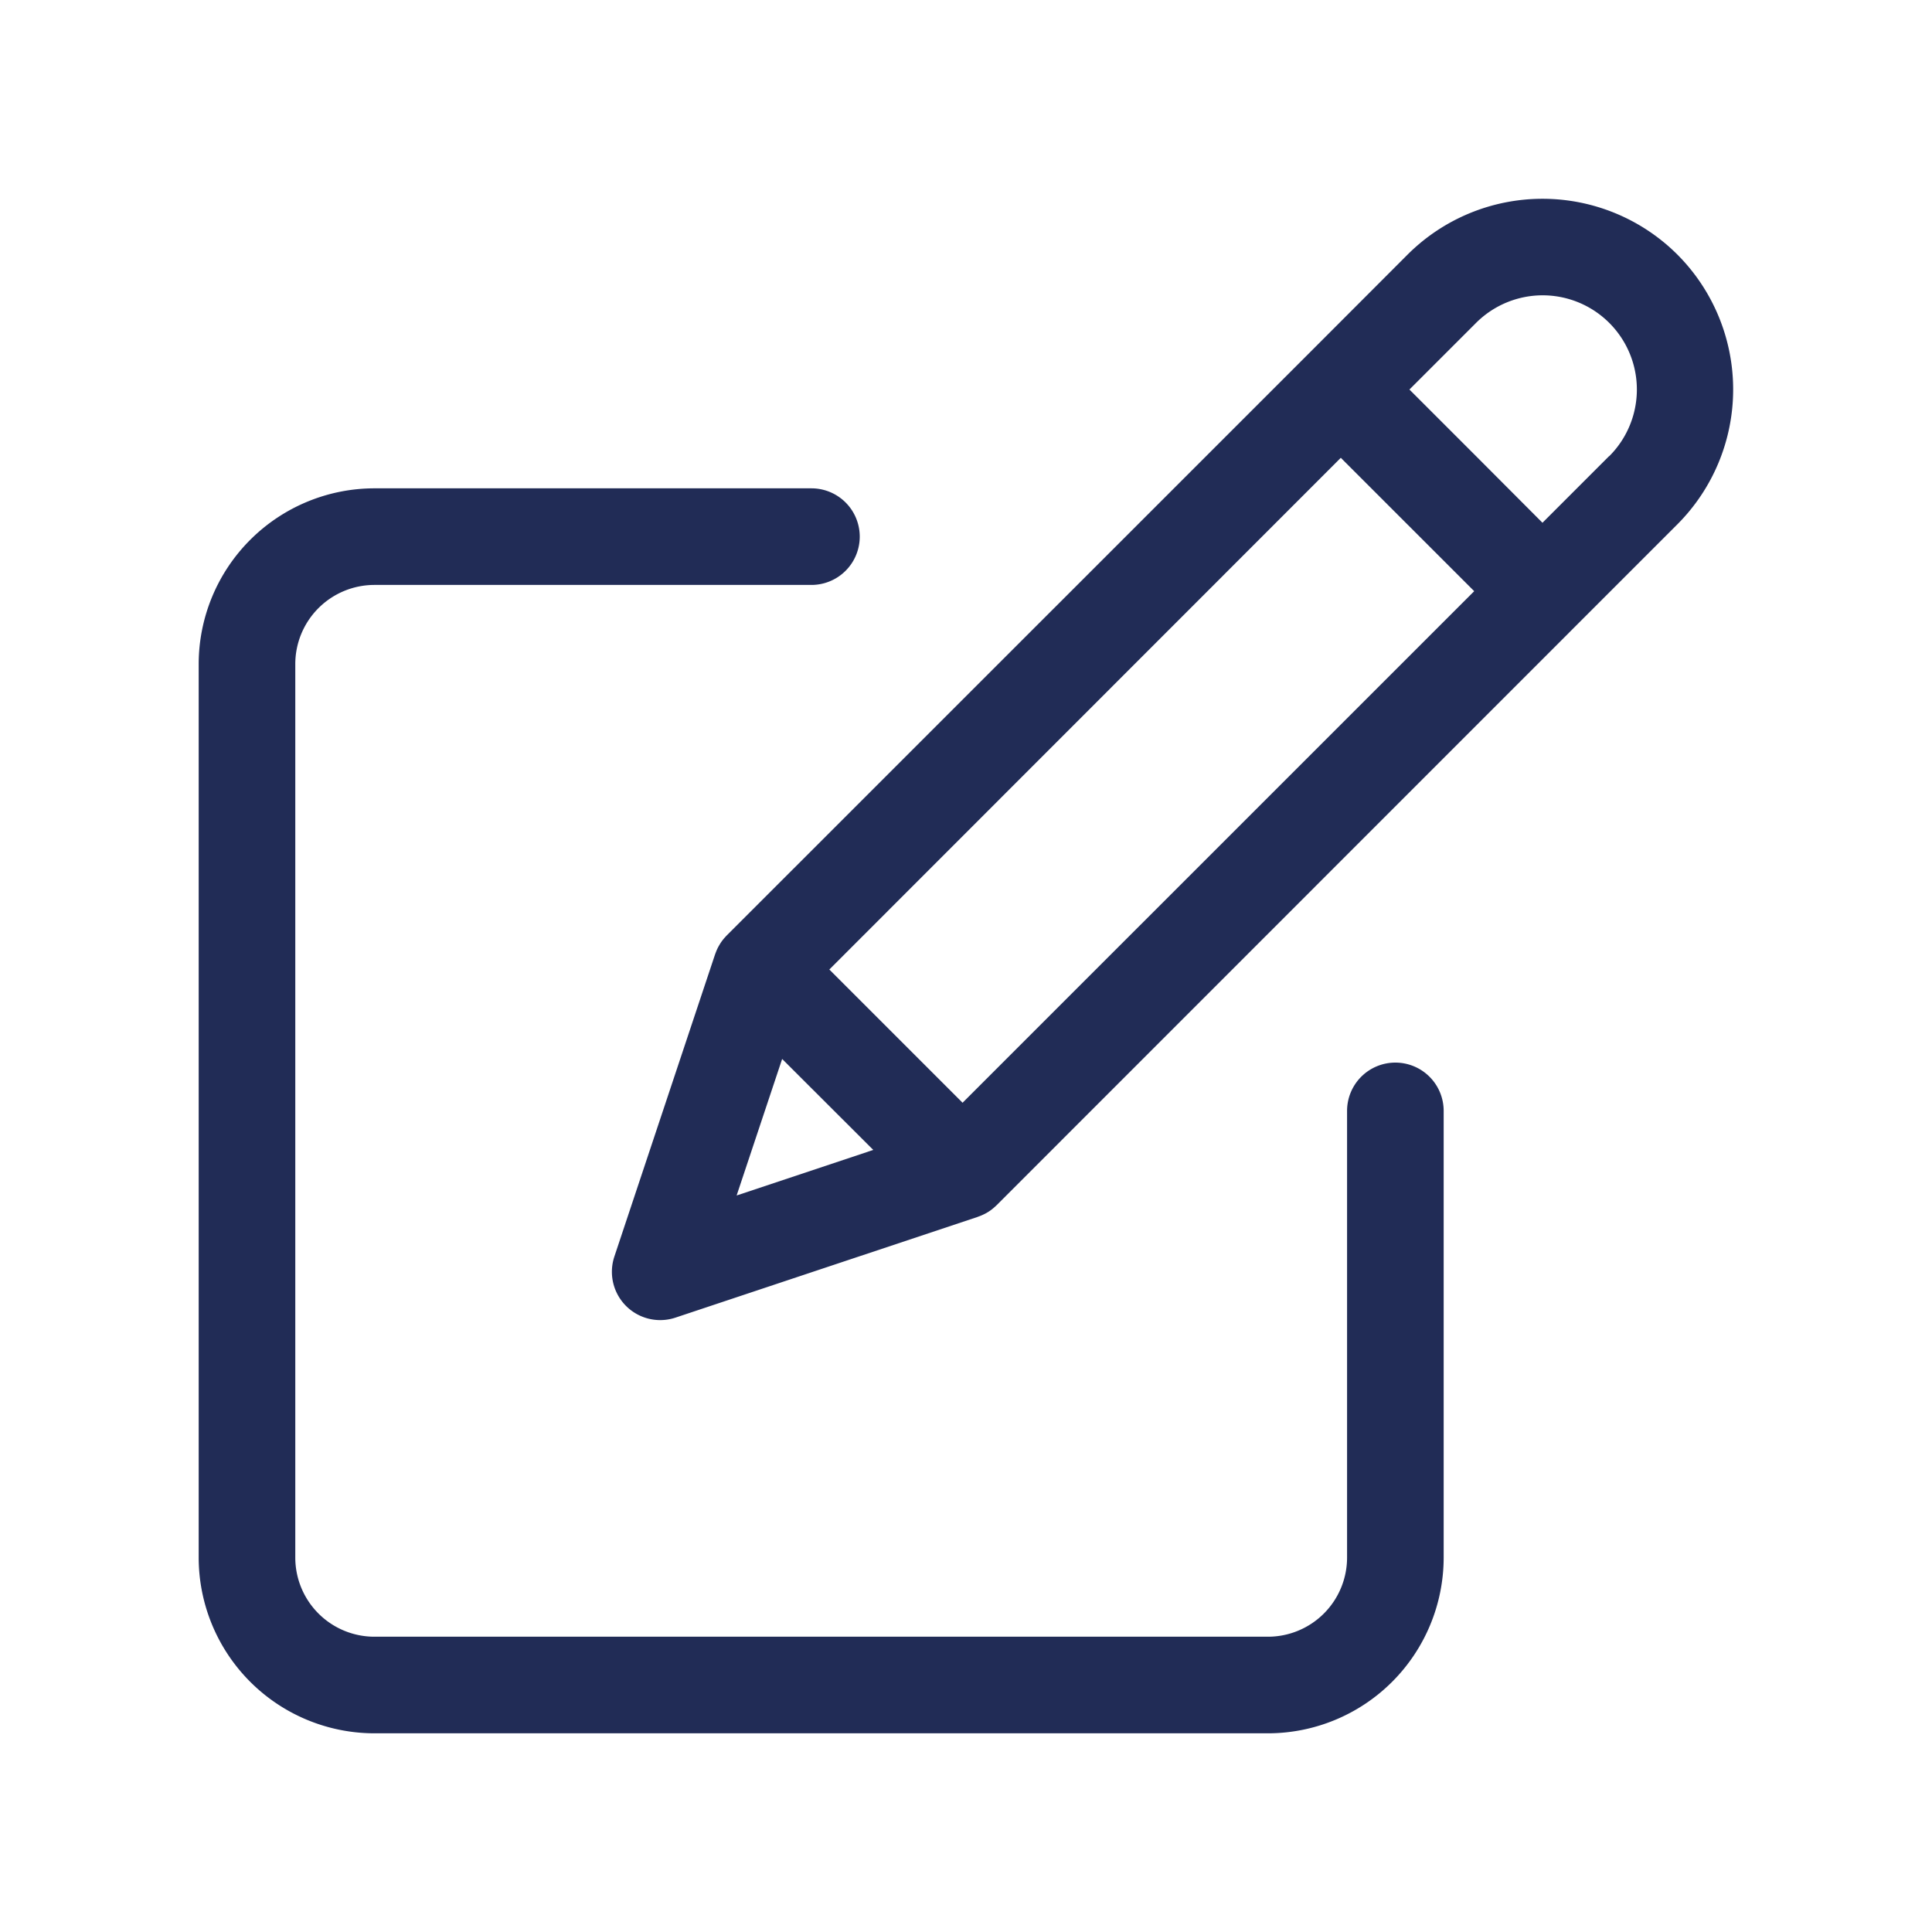 <svg id="Layer_1" data-name="Layer 1" xmlns="http://www.w3.org/2000/svg" viewBox="0 0 500 500"><defs><style>.cls-1-editado{fill:#212C56;}</style></defs><path class="cls-1-editado" d="M434.11,65.89a49.42,49.42,0,0,0-69.83,0L338.2,92,188.1,242.07c-.18.17-.33.36-.49.54a3.45,3.45,0,0,0-.26.28,13.49,13.49,0,0,0-.85,1.14l-.15.24q-.3.49-.57,1l-.2.41c-.14.33-.28.66-.4,1l-.1.25L159,325.19A12.5,12.5,0,0,0,174.81,341l78.24-26.08.19-.08q.56-.19,1.11-.45l.3-.14a11.24,11.24,0,0,0,1.26-.71h0a11,11,0,0,0,1.18-.88l.31-.28c.18-.15.35-.3.52-.47L408,161.8l26.08-26.08A49.42,49.42,0,0,0,434.11,65.89Zm-185,219.5-17.24-17.24-17.24-17.24L347,118.48l17.24,17.24L381.52,153Zm-58.47,24,11.78-35.33L226,297.6ZM416.43,118.05l-17.24,17.24L382,118.05l-17.24-17.24L382,83.57a24.38,24.38,0,0,1,34.48,34.48Z"/><path class="cls-1-editado" d="M361.12,275a12.5,12.5,0,0,0-12.5,12.5V403.11a20.49,20.49,0,0,1-20.47,20.47H96.89a20.49,20.49,0,0,1-20.47-20.47V171.85a20.49,20.49,0,0,1,20.47-20.47H210a12.5,12.5,0,1,0,0-25H96.89a45.52,45.52,0,0,0-45.47,45.47V403.11a45.52,45.52,0,0,0,45.47,45.47H328.15a45.52,45.52,0,0,0,45.47-45.47V287.48A12.5,12.5,0,0,0,361.12,275Z"/></svg>